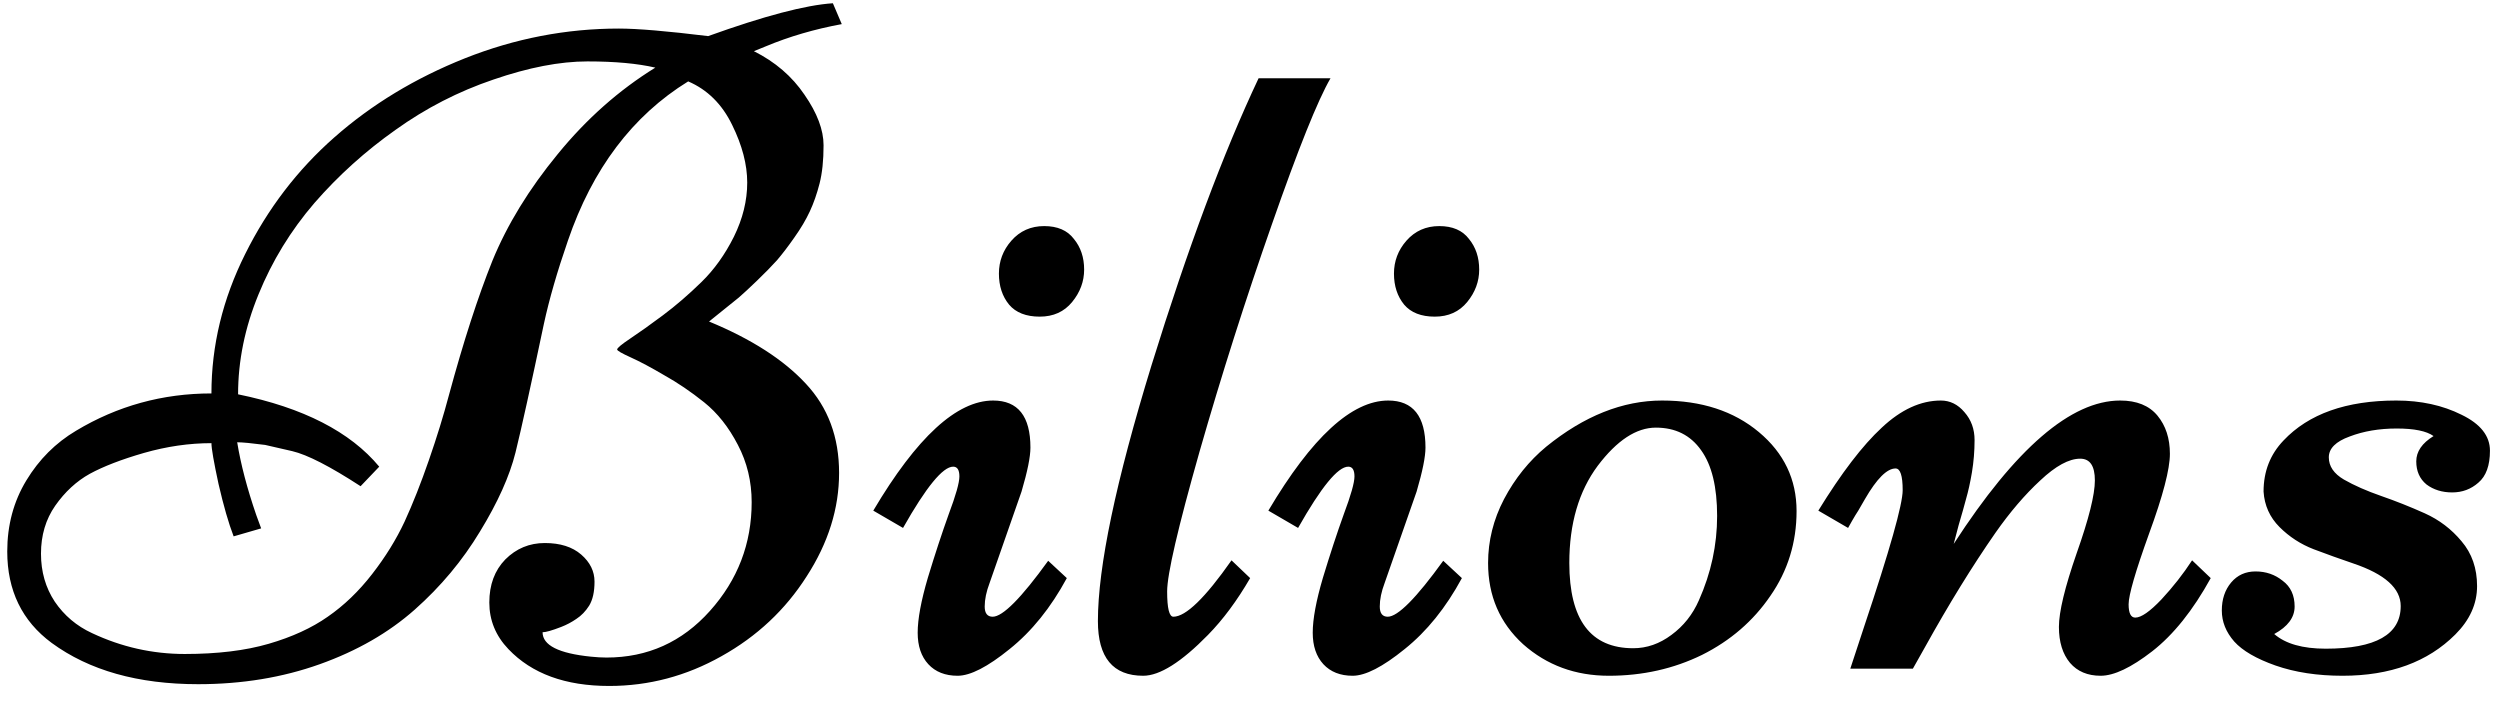 <svg width="99" height="28" viewBox="0 0 99 28" fill="none" xmlns="http://www.w3.org/2000/svg">
<path d="M10.342 20.924L9.252 21.24C9.053 20.725 8.854 20.033 8.654 19.166C8.467 18.299 8.373 17.76 8.373 17.549C7.494 17.549 6.604 17.678 5.701 17.936C4.811 18.193 4.096 18.469 3.557 18.762C3.029 19.055 2.572 19.477 2.186 20.027C1.811 20.566 1.623 21.199 1.623 21.926C1.623 22.641 1.805 23.273 2.168 23.824C2.543 24.375 3.035 24.791 3.645 25.072C4.816 25.623 6.041 25.898 7.318 25.898C8.607 25.898 9.715 25.764 10.641 25.494C11.566 25.225 12.346 24.867 12.979 24.422C13.623 23.977 14.209 23.414 14.736 22.734C15.264 22.055 15.691 21.363 16.02 20.66C16.348 19.945 16.67 19.131 16.986 18.217C17.303 17.303 17.566 16.447 17.777 15.65C18.352 13.529 18.926 11.754 19.5 10.324C20.086 8.895 20.947 7.488 22.084 6.105C23.221 4.711 24.51 3.568 25.951 2.678C25.248 2.514 24.352 2.432 23.262 2.432C22.172 2.432 20.93 2.672 19.535 3.152C18.152 3.621 16.863 4.283 15.668 5.139C14.473 5.982 13.4 6.949 12.451 8.039C11.514 9.129 10.775 10.336 10.236 11.66C9.697 12.973 9.428 14.291 9.428 15.615C12.006 16.143 13.869 17.098 15.018 18.48L14.279 19.254C13.072 18.469 12.17 18.006 11.572 17.865C10.975 17.725 10.617 17.643 10.5 17.619C9.961 17.549 9.592 17.514 9.393 17.514C9.533 18.381 9.785 19.342 10.148 20.396L10.342 20.924ZM32.982 0.129L33.334 0.955C32.256 1.154 31.254 1.447 30.328 1.834L29.854 2.027C30.697 2.449 31.365 3.023 31.857 3.75C32.361 4.477 32.613 5.145 32.613 5.754C32.613 6.352 32.56 6.855 32.455 7.266C32.35 7.676 32.221 8.045 32.068 8.373C31.916 8.701 31.711 9.047 31.453 9.41C31.207 9.762 30.979 10.06 30.768 10.307C30.557 10.541 30.293 10.81 29.977 11.115C29.672 11.408 29.432 11.631 29.256 11.783C28.939 12.041 28.547 12.357 28.078 12.732C29.754 13.424 31.031 14.244 31.91 15.193C32.789 16.131 33.228 17.309 33.228 18.727C33.228 20.133 32.801 21.498 31.945 22.822C31.102 24.146 29.977 25.201 28.57 25.986C27.176 26.771 25.693 27.164 24.123 27.164C22.389 27.164 21.059 26.678 20.133 25.705C19.629 25.178 19.377 24.562 19.377 23.859C19.377 23.156 19.588 22.588 20.01 22.154C20.443 21.721 20.965 21.504 21.574 21.504C22.184 21.504 22.664 21.656 23.016 21.961C23.367 22.266 23.543 22.623 23.543 23.033C23.543 23.432 23.473 23.748 23.332 23.982C23.191 24.205 23.021 24.381 22.822 24.51C22.635 24.639 22.436 24.744 22.225 24.826C21.861 24.967 21.615 25.037 21.486 25.037C21.486 25.553 22.125 25.875 23.402 26.004C23.625 26.027 23.83 26.039 24.018 26.039C25.646 26.039 27.012 25.424 28.113 24.193C29.215 22.963 29.766 21.527 29.766 19.887C29.766 19.066 29.584 18.311 29.221 17.619C28.857 16.916 28.412 16.354 27.885 15.932C27.357 15.51 26.83 15.152 26.303 14.859C25.787 14.555 25.348 14.32 24.984 14.156C24.621 13.992 24.439 13.887 24.439 13.84C24.439 13.781 24.615 13.635 24.967 13.4C25.318 13.166 25.746 12.861 26.25 12.486C26.766 12.1 27.275 11.66 27.779 11.168C28.283 10.676 28.711 10.078 29.062 9.375C29.414 8.66 29.59 7.945 29.59 7.23C29.59 6.516 29.391 5.754 28.992 4.945C28.594 4.125 28.014 3.551 27.252 3.223C25.049 4.582 23.461 6.686 22.488 9.533C22.066 10.752 21.75 11.848 21.539 12.82C21.023 15.27 20.648 16.969 20.414 17.918C20.18 18.855 19.711 19.898 19.008 21.047C18.316 22.195 17.455 23.227 16.424 24.141C15.393 25.055 14.139 25.775 12.662 26.303C11.185 26.83 9.58 27.094 7.846 27.094C5.467 27.094 3.533 26.549 2.045 25.459C0.873 24.592 0.287 23.385 0.287 21.838C0.287 20.795 0.539 19.857 1.043 19.025C1.547 18.193 2.203 17.537 3.012 17.057C4.652 16.072 6.439 15.58 8.373 15.58C8.373 13.682 8.818 11.842 9.709 10.06C10.6 8.268 11.777 6.727 13.242 5.438C14.719 4.137 16.441 3.094 18.41 2.309C20.391 1.523 22.424 1.131 24.51 1.131C25.236 1.131 26.414 1.23 28.043 1.43C30.258 0.633 31.904 0.199 32.982 0.129ZM37.922 26.76C37.43 26.76 37.043 26.607 36.762 26.303C36.48 25.998 36.34 25.582 36.34 25.055C36.34 24.516 36.475 23.789 36.744 22.875C37.025 21.949 37.301 21.111 37.57 20.361C37.852 19.611 37.992 19.113 37.992 18.867C37.992 18.609 37.91 18.48 37.746 18.48C37.336 18.48 36.674 19.289 35.76 20.906L34.582 20.221C36.305 17.314 37.887 15.861 39.328 15.861C40.312 15.861 40.805 16.482 40.805 17.725C40.805 18.088 40.688 18.668 40.453 19.465L39.188 23.086C39.059 23.426 38.994 23.736 38.994 24.018C38.994 24.287 39.1 24.422 39.31 24.422C39.709 24.422 40.441 23.684 41.508 22.207L42.246 22.893C41.613 24.064 40.857 25.002 39.978 25.705C39.111 26.408 38.426 26.76 37.922 26.76ZM42.932 10.676C42.932 11.145 42.773 11.572 42.457 11.959C42.141 12.346 41.713 12.539 41.174 12.539C40.635 12.539 40.23 12.381 39.961 12.065C39.691 11.736 39.557 11.326 39.557 10.834C39.557 10.342 39.721 9.908 40.049 9.533C40.389 9.146 40.822 8.953 41.35 8.953C41.877 8.953 42.27 9.123 42.527 9.463C42.797 9.791 42.932 10.195 42.932 10.676ZM49.84 3.1H52.688C52.184 3.967 51.41 5.895 50.367 8.883C49.324 11.859 48.369 14.859 47.502 17.883C46.647 20.895 46.219 22.74 46.219 23.42C46.219 24.088 46.301 24.422 46.465 24.422C46.957 24.422 47.725 23.678 48.768 22.189L49.506 22.893C48.99 23.783 48.434 24.533 47.836 25.143C46.781 26.221 45.926 26.76 45.27 26.76C44.074 26.76 43.477 26.039 43.477 24.598C43.477 22.453 44.185 19.072 45.603 14.455C47.033 9.838 48.445 6.053 49.84 3.1ZM53.566 26.76C53.074 26.76 52.688 26.607 52.406 26.303C52.125 25.998 51.984 25.582 51.984 25.055C51.984 24.516 52.119 23.789 52.389 22.875C52.67 21.949 52.945 21.111 53.215 20.361C53.496 19.611 53.637 19.113 53.637 18.867C53.637 18.609 53.555 18.48 53.391 18.48C52.98 18.48 52.318 19.289 51.404 20.906L50.227 20.221C51.949 17.314 53.531 15.861 54.973 15.861C55.957 15.861 56.449 16.482 56.449 17.725C56.449 18.088 56.332 18.668 56.098 19.465L54.832 23.086C54.703 23.426 54.639 23.736 54.639 24.018C54.639 24.287 54.744 24.422 54.955 24.422C55.353 24.422 56.086 23.684 57.152 22.207L57.891 22.893C57.258 24.064 56.502 25.002 55.623 25.705C54.756 26.408 54.07 26.76 53.566 26.76ZM58.576 10.676C58.576 11.145 58.418 11.572 58.102 11.959C57.785 12.346 57.357 12.539 56.818 12.539C56.279 12.539 55.875 12.381 55.605 12.065C55.336 11.736 55.201 11.326 55.201 10.834C55.201 10.342 55.365 9.908 55.693 9.533C56.033 9.146 56.467 8.953 56.994 8.953C57.522 8.953 57.914 9.123 58.172 9.463C58.441 9.791 58.576 10.195 58.576 10.676ZM58.928 22.295C58.928 21.416 59.139 20.572 59.56 19.764C59.994 18.943 60.551 18.252 61.23 17.689C62.73 16.471 64.26 15.861 65.818 15.861C67.377 15.861 68.654 16.277 69.65 17.109C70.647 17.941 71.144 18.984 71.144 20.238C71.144 21.48 70.799 22.6 70.107 23.596C69.428 24.592 68.525 25.371 67.4 25.934C66.275 26.484 65.045 26.76 63.709 26.76C62.385 26.76 61.254 26.344 60.316 25.512C59.391 24.668 58.928 23.596 58.928 22.295ZM64.676 25.67C65.215 25.67 65.719 25.494 66.188 25.143C66.668 24.791 67.031 24.334 67.277 23.771C67.758 22.693 67.998 21.58 67.998 20.432C67.998 19.283 67.787 18.416 67.365 17.83C66.943 17.232 66.346 16.934 65.572 16.934C64.799 16.934 64.031 17.438 63.27 18.445C62.52 19.453 62.145 20.736 62.145 22.295C62.145 24.545 62.988 25.67 64.676 25.67ZM77.367 21.539C79.816 17.754 82.014 15.861 83.959 15.861C84.615 15.861 85.107 16.061 85.436 16.459C85.764 16.857 85.928 17.361 85.928 17.971C85.928 18.58 85.652 19.635 85.102 21.135C84.562 22.635 84.293 23.566 84.293 23.93C84.293 24.281 84.381 24.457 84.557 24.457C84.791 24.457 85.137 24.217 85.594 23.736C86.051 23.244 86.455 22.729 86.807 22.189L87.545 22.893C86.842 24.17 86.068 25.137 85.225 25.793C84.393 26.438 83.713 26.76 83.186 26.76C82.67 26.76 82.266 26.59 81.973 26.25C81.68 25.898 81.533 25.424 81.533 24.826C81.533 24.229 81.768 23.256 82.236 21.908C82.717 20.549 82.957 19.588 82.957 19.025C82.957 18.451 82.764 18.164 82.377 18.164C81.932 18.164 81.404 18.451 80.795 19.025C80.186 19.588 79.594 20.279 79.019 21.1C78.106 22.412 77.174 23.924 76.225 25.635L75.75 26.479H73.272L73.816 24.826C74.836 21.779 75.346 19.975 75.346 19.412C75.346 18.838 75.252 18.551 75.064 18.551C74.725 18.551 74.32 18.955 73.852 19.764C73.746 19.951 73.658 20.104 73.588 20.221C73.518 20.326 73.436 20.461 73.342 20.625C73.26 20.777 73.207 20.871 73.184 20.906L72.006 20.221C72.92 18.732 73.758 17.637 74.519 16.934C75.281 16.219 76.061 15.861 76.857 15.861C77.221 15.861 77.531 16.014 77.789 16.318C78.059 16.623 78.193 16.992 78.193 17.426C78.193 17.859 78.158 18.287 78.088 18.709C78.018 19.119 77.941 19.465 77.859 19.746C77.789 20.016 77.689 20.367 77.561 20.801C77.443 21.234 77.379 21.48 77.367 21.539ZM90.111 26.355C89.35 26.086 88.805 25.77 88.477 25.406C88.148 25.031 87.984 24.621 87.984 24.176C87.984 23.73 88.107 23.361 88.353 23.068C88.6 22.775 88.922 22.629 89.32 22.629C89.731 22.629 90.088 22.752 90.393 22.998C90.709 23.232 90.867 23.572 90.867 24.018C90.867 24.451 90.598 24.814 90.059 25.107C90.504 25.494 91.184 25.688 92.098 25.688C94.078 25.688 95.068 25.125 95.068 24C95.068 23.297 94.441 22.734 93.188 22.312C92.672 22.137 92.15 21.949 91.623 21.75C91.107 21.551 90.656 21.258 90.269 20.871C89.883 20.484 89.672 20.016 89.637 19.465C89.637 18.668 89.9 17.994 90.428 17.443C91.424 16.389 92.912 15.861 94.893 15.861C95.865 15.861 96.727 16.049 97.477 16.424C98.227 16.787 98.602 17.262 98.602 17.848C98.602 18.434 98.449 18.855 98.144 19.113C97.852 19.371 97.506 19.5 97.107 19.5C96.709 19.5 96.369 19.395 96.088 19.184C95.818 18.961 95.684 18.656 95.684 18.27C95.684 17.883 95.912 17.549 96.369 17.268C96.088 17.068 95.602 16.969 94.91 16.969C94.219 16.969 93.598 17.074 93.047 17.285C92.496 17.484 92.221 17.76 92.221 18.111C92.221 18.463 92.42 18.756 92.818 18.99C93.228 19.225 93.721 19.441 94.295 19.641C94.869 19.84 95.443 20.068 96.018 20.326C96.592 20.584 97.078 20.953 97.477 21.434C97.887 21.914 98.092 22.506 98.092 23.209C98.092 23.912 97.805 24.551 97.231 25.125C96.141 26.215 94.652 26.76 92.766 26.76C91.769 26.76 90.885 26.625 90.111 26.355Z" fill="black"/>
</svg>
